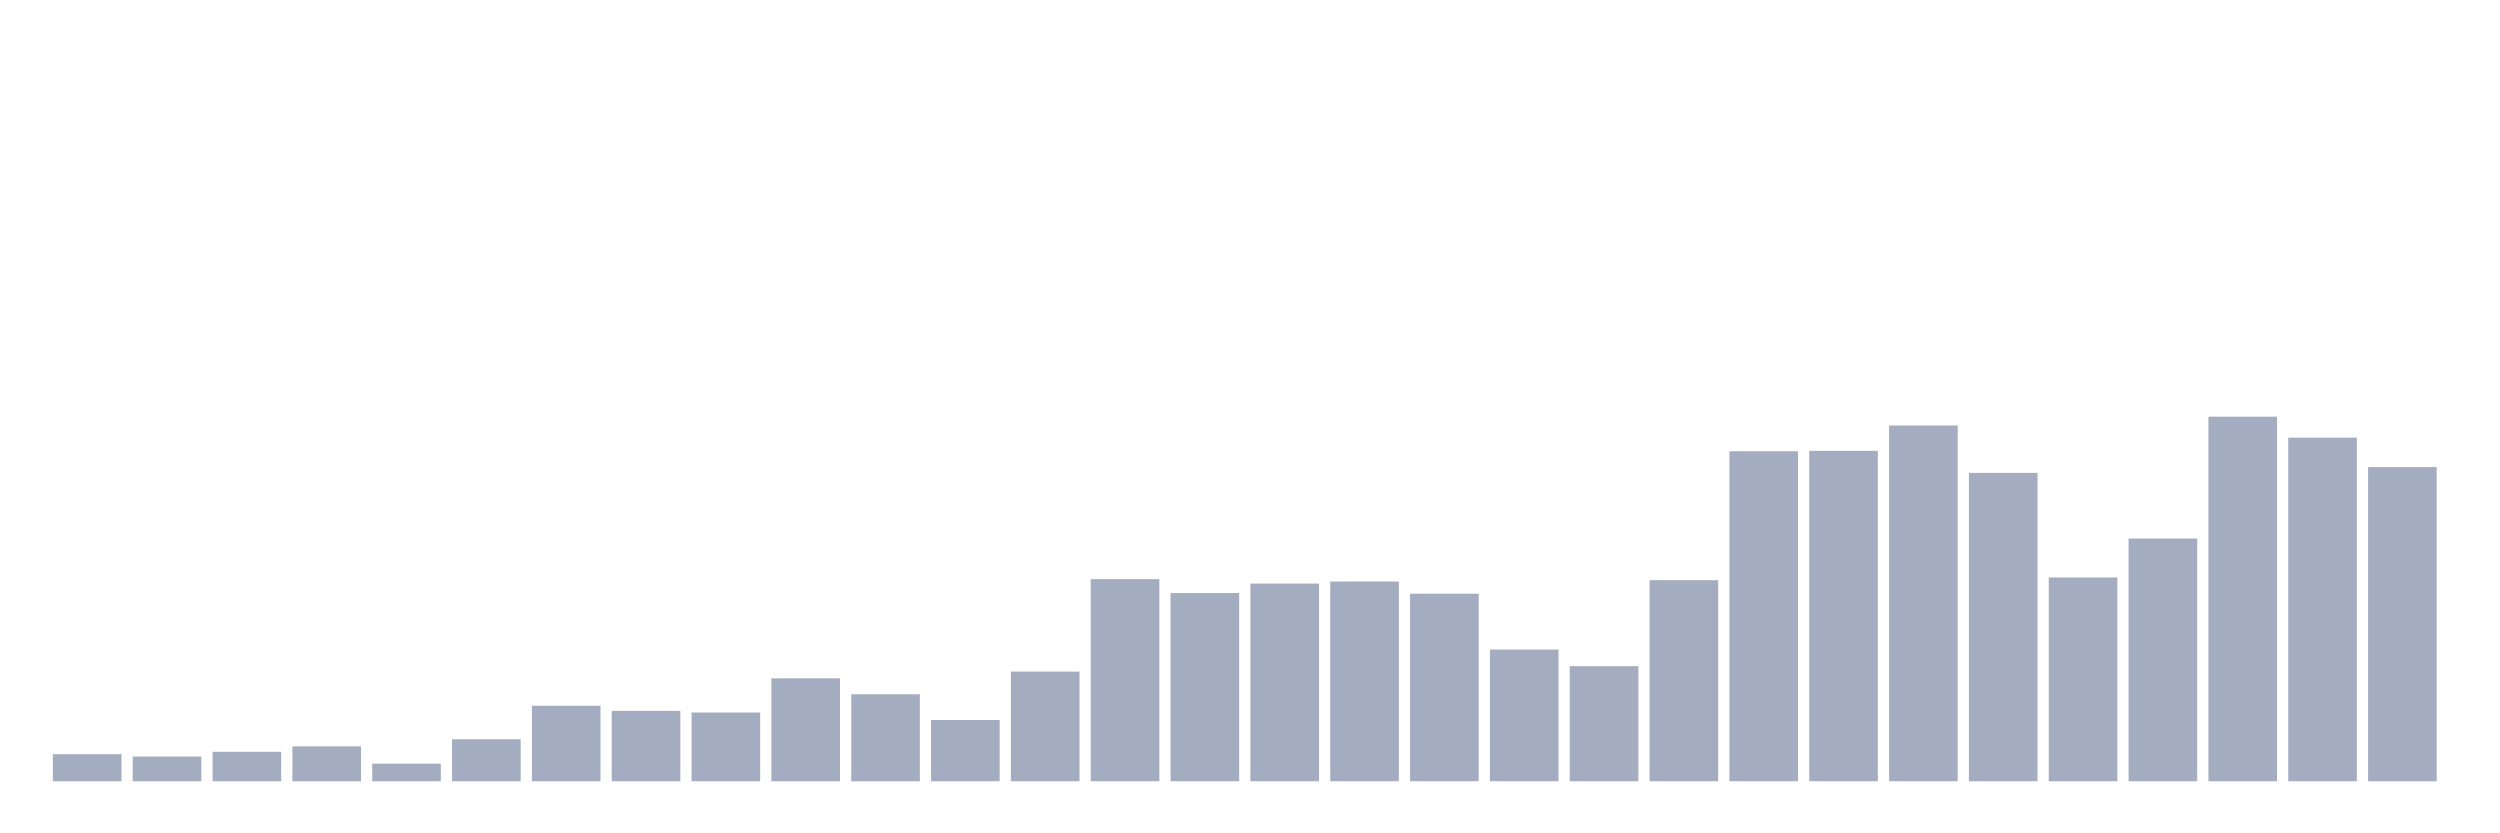 <svg xmlns="http://www.w3.org/2000/svg" viewBox="0 0 480 160"><g transform="translate(10,10)"><rect class="bar" x="0.153" width="13.175" y="134.8" height="5.2" fill="rgb(164,173,192)"></rect><rect class="bar" x="15.482" width="13.175" y="135.255" height="4.745" fill="rgb(164,173,192)"></rect><rect class="bar" x="30.81" width="13.175" y="134.345" height="5.655" fill="rgb(164,173,192)"></rect><rect class="bar" x="46.138" width="13.175" y="133.305" height="6.695" fill="rgb(164,173,192)"></rect><rect class="bar" x="61.466" width="13.175" y="136.62" height="3.38" fill="rgb(164,173,192)"></rect><rect class="bar" x="76.794" width="13.175" y="131.941" height="8.059" fill="rgb(164,173,192)"></rect><rect class="bar" x="92.123" width="13.175" y="125.506" height="14.494" fill="rgb(164,173,192)"></rect><rect class="bar" x="107.451" width="13.175" y="126.481" height="13.519" fill="rgb(164,173,192)"></rect><rect class="bar" x="122.779" width="13.175" y="126.806" height="13.194" fill="rgb(164,173,192)"></rect><rect class="bar" x="138.107" width="13.175" y="120.241" height="19.759" fill="rgb(164,173,192)"></rect><rect class="bar" x="153.436" width="13.175" y="123.296" height="16.704" fill="rgb(164,173,192)"></rect><rect class="bar" x="168.764" width="13.175" y="128.236" height="11.764" fill="rgb(164,173,192)"></rect><rect class="bar" x="184.092" width="13.175" y="118.942" height="21.058" fill="rgb(164,173,192)"></rect><rect class="bar" x="199.42" width="13.175" y="101.198" height="38.802" fill="rgb(164,173,192)"></rect><rect class="bar" x="214.748" width="13.175" y="103.863" height="36.137" fill="rgb(164,173,192)"></rect><rect class="bar" x="230.077" width="13.175" y="102.043" height="37.957" fill="rgb(164,173,192)"></rect><rect class="bar" x="245.405" width="13.175" y="101.653" height="38.347" fill="rgb(164,173,192)"></rect><rect class="bar" x="260.733" width="13.175" y="103.993" height="36.007" fill="rgb(164,173,192)"></rect><rect class="bar" x="276.061" width="13.175" y="114.717" height="25.283" fill="rgb(164,173,192)"></rect><rect class="bar" x="291.39" width="13.175" y="117.902" height="22.098" fill="rgb(164,173,192)"></rect><rect class="bar" x="306.718" width="13.175" y="101.393" height="38.607" fill="rgb(164,173,192)"></rect><rect class="bar" x="322.046" width="13.175" y="76.63" height="63.37" fill="rgb(164,173,192)"></rect><rect class="bar" x="337.374" width="13.175" y="76.565" height="63.435" fill="rgb(164,173,192)"></rect><rect class="bar" x="352.702" width="13.175" y="71.69" height="68.31" fill="rgb(164,173,192)"></rect><rect class="bar" x="368.031" width="13.175" y="80.789" height="59.211" fill="rgb(164,173,192)"></rect><rect class="bar" x="383.359" width="13.175" y="100.873" height="39.127" fill="rgb(164,173,192)"></rect><rect class="bar" x="398.687" width="13.175" y="93.398" height="46.602" fill="rgb(164,173,192)"></rect><rect class="bar" x="414.015" width="13.175" y="70" height="70" fill="rgb(164,173,192)"></rect><rect class="bar" x="429.344" width="13.175" y="74.03" height="65.97" fill="rgb(164,173,192)"></rect><rect class="bar" x="444.672" width="13.175" y="79.684" height="60.316" fill="rgb(164,173,192)"></rect></g></svg>